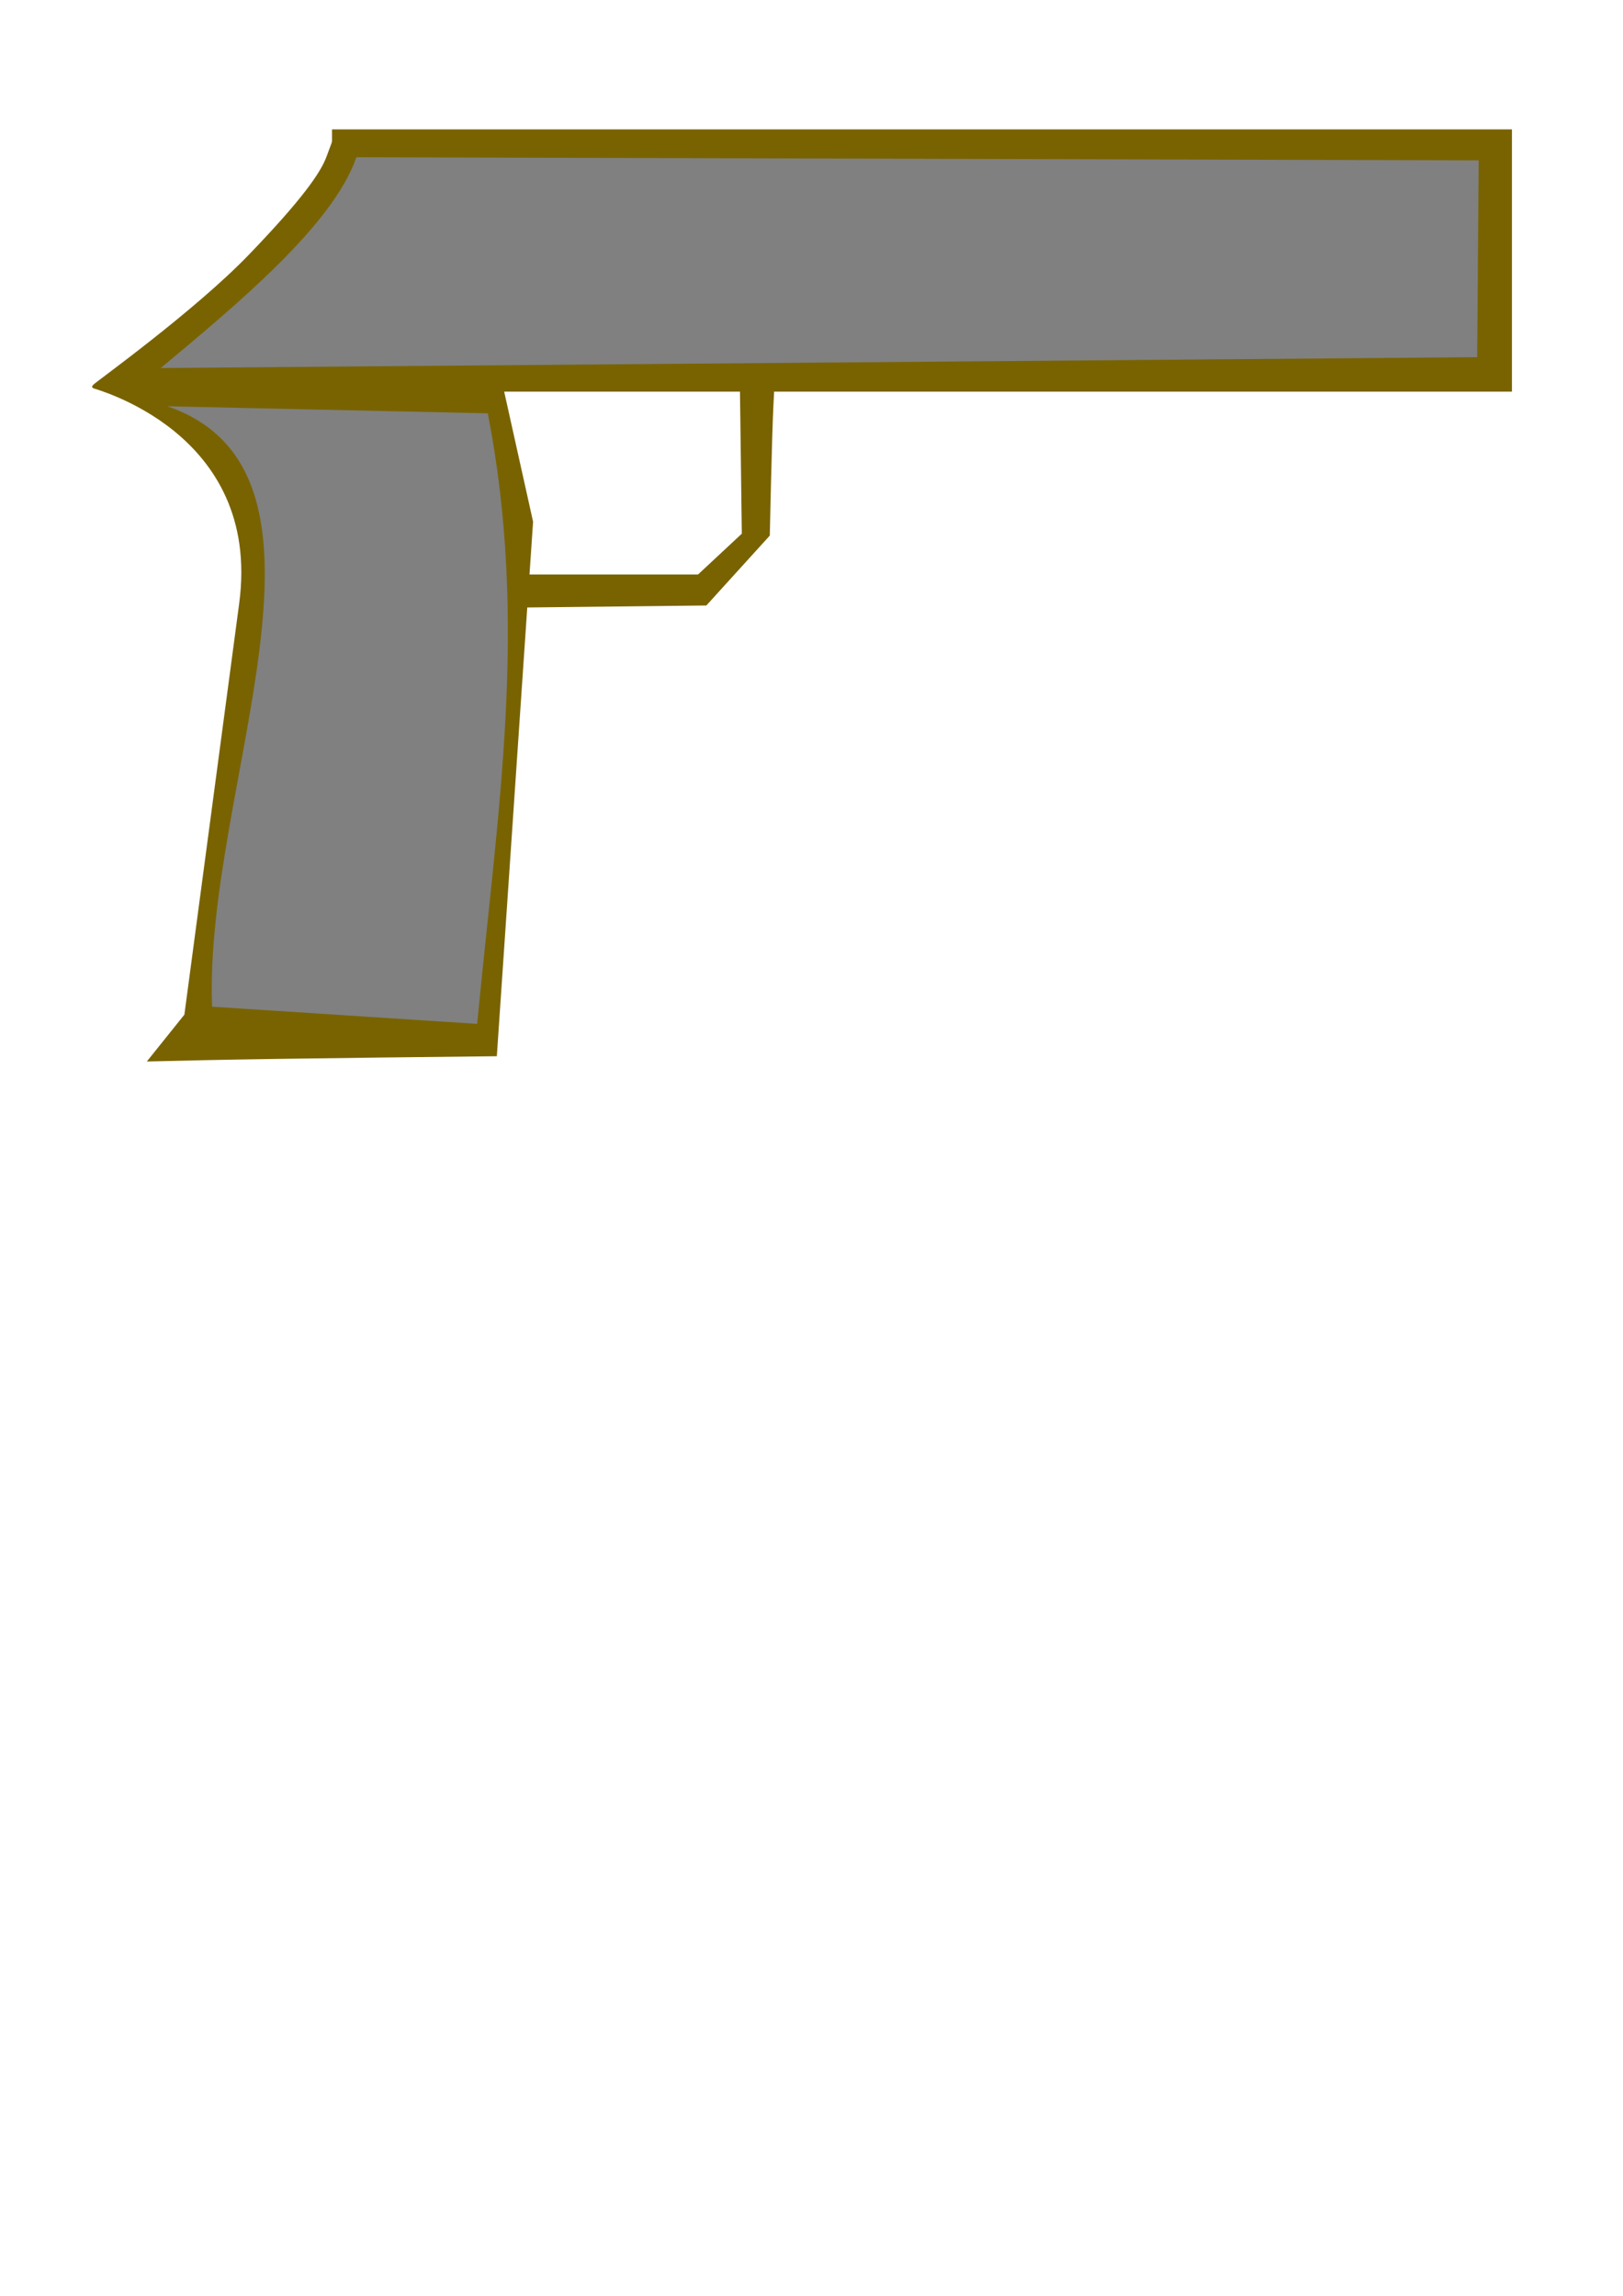 <?xml version="1.0" encoding="UTF-8" standalone="no"?>
<!-- Created with Inkscape (http://www.inkscape.org/) -->

<svg
   width="210mm"
   height="297mm"
   viewBox="0 0 210 297"
   version="1.1"
   id="svg5"
   xmlns="http://www.w3.org/2000/svg"
   xmlns:svg="http://www.w3.org/2000/svg">
  <defs
     id="defs2" />
  <g
     id="layer1">
    <rect
       style="fill:#796300;fill-opacity:1;stroke:#555555;stroke-width:7.754;stroke-linecap:square;stroke-miterlimit:4;stroke-dasharray:none;stroke-opacity:0;paint-order:stroke fill markers"
       id="rect3455"
       width="152.669"
       height="33.927"
       x="42.96"
       y="16.739" />
    <path
       style="fill:#796300;fill-opacity:1;stroke:#555555;stroke-width:28.55;stroke-linecap:square;stroke-miterlimit:4;stroke-dasharray:none;stroke-opacity:0;paint-order:stroke fill markers"
       d="M 12.104,49.743 C 12.493,49.338 25.221,40.206 32.227,32.924 39.234,25.642 41.492,22.3 42.249,20.26 L 43.493,16.91 V 33.695 50.48 H 27.444 c -15.638,0 -16.03,-0.019 -15.341,-0.736 z"
       id="path4363" />
    <path
       style="fill:#796300;fill-opacity:1;stroke:#555555;stroke-width:19.546;stroke-linecap:square;stroke-miterlimit:4;stroke-dasharray:none;stroke-opacity:0;paint-order:stroke fill markers"
       d="m 21.427,134.292 2.43,-3.03 7.091,-53.197 C 33.922,55.751 11.917,50.263 11.981,50.193 c 0.254,-0.279 22.867,-0.97 35.635,-0.592 7.469,0.221 14.277,0.048 15.124,0.119 l 2.329,0.196 3.906,17.575 -4.691,69.148 -15.247,0.172 c -8.386,0.095 -18.575,0.248 -22.643,0.341 l -7.396,0.169 z"
       id="path5509" />
    <path
       style="fill:#796300;fill-opacity:1;stroke:#555555;stroke-width:19.546;stroke-linecap:square;stroke-miterlimit:4;stroke-dasharray:none;stroke-opacity:0;paint-order:stroke fill markers"
       d="m 62.874,76.481 v -2.163 h 13.723 13.723 l 2.832,-2.64 2.832,-2.64 -0.124,-9.545 -0.124,-9.545 1.286,-0.003 c 0.707,-0.002 1.716,-0.081 2.241,-0.176 l 0.955,-0.173 -0.149,2.951 c -0.082,1.623 -0.22,6.054 -0.307,9.846 l -0.158,6.895 -4.105,4.521 -4.105,4.521 -14.26,0.156 -14.26,0.156 z"
       id="path6377" />
    <path
       id="rect7450"
       style="fill:#808080;stroke:#555555;stroke-width:8.109;stroke-linecap:square;stroke-opacity:0;paint-order:stroke fill markers"
       d="m 46.108,20.343 145.22,0.402 -0.198,25.462 -170.332,1.403 C 30.519,39.503 43.119,29.087 46.108,20.343 Z" />
    <path
       id="rect8911"
       style="fill:#808080;stroke:#555555;stroke-width:8.87;stroke-linecap:square;stroke-opacity:0;paint-order:stroke fill markers"
       d="m 21.655,52.56 41.463,0.911 c 5.303,27.321 1.256,51.385 -1.379,78.985 L 27.443,130.23 C 26.319,102.006 46.828,61.23 21.655,52.56 Z" />
  </g>
</svg>
